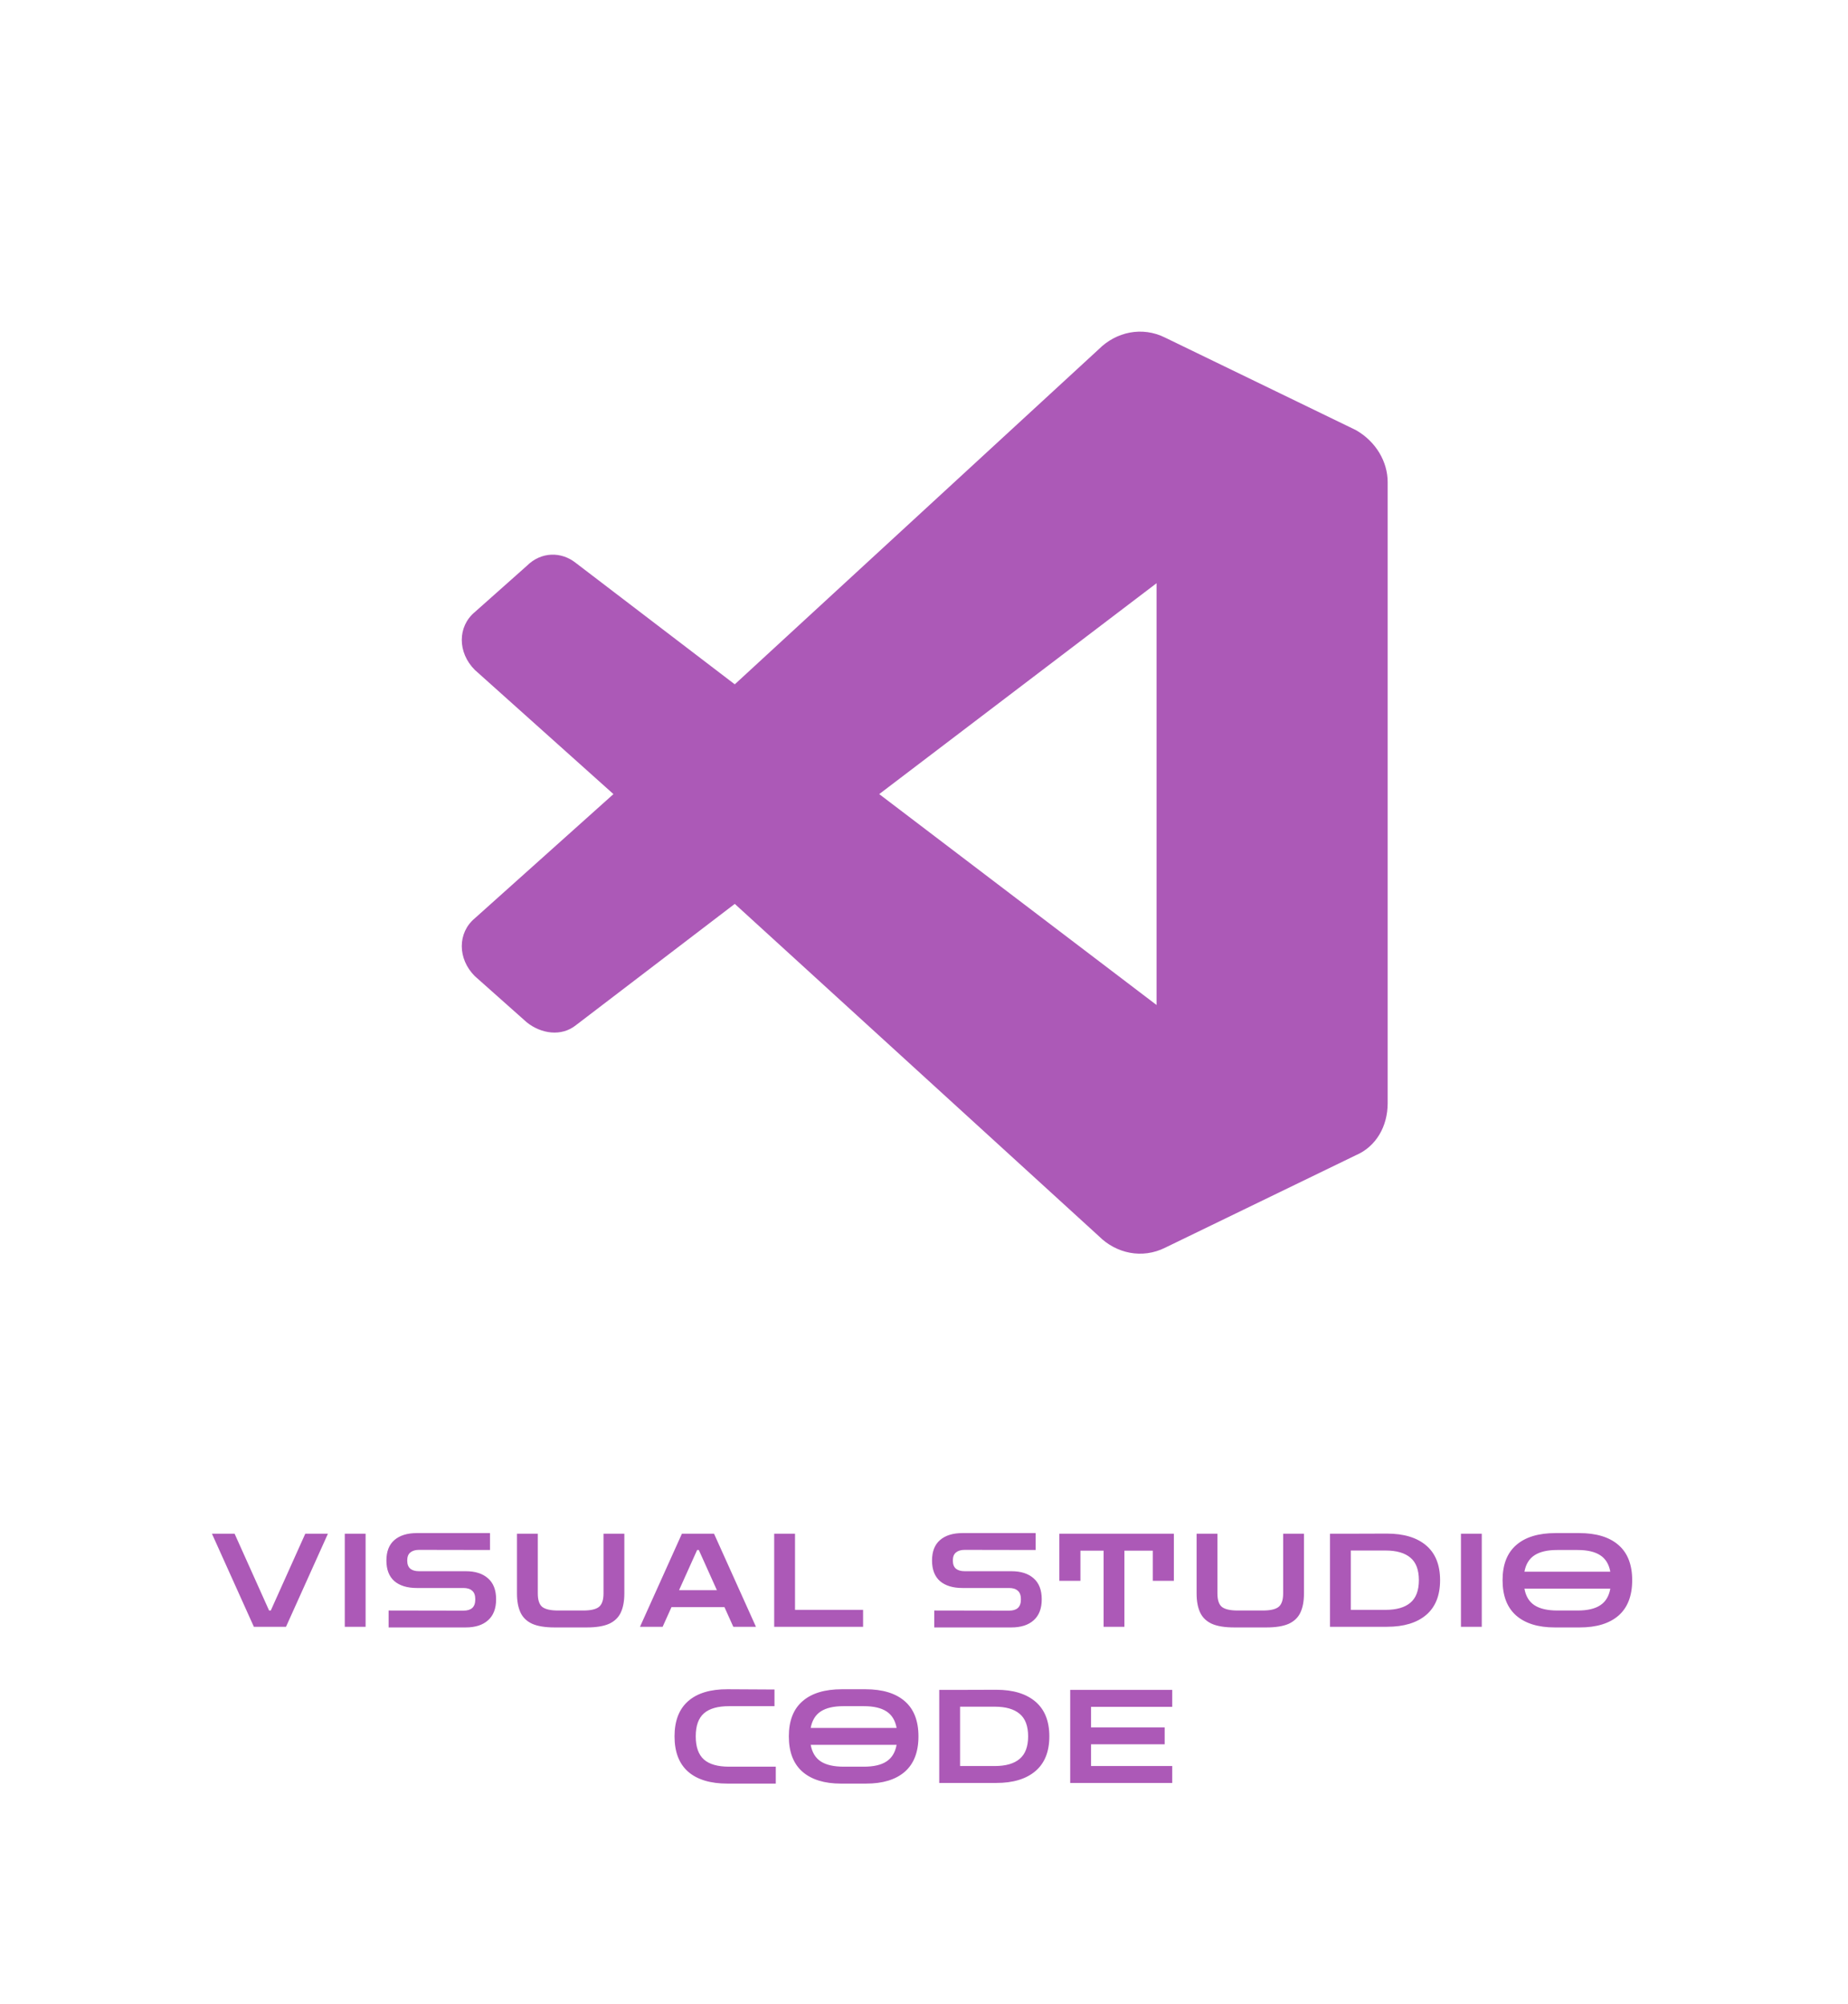 <svg width="142" height="154" viewBox="0 0 142 154" fill="none" xmlns="http://www.w3.org/2000/svg">
<g filter="url(#filter0_d_116_726)">
<rect x="4" width="134" height="146" rx="20" fill="white" fill-opacity="0.4" shape-rendering="crispEdges"/>
<rect x="21" y="7" width="100" height="100" rx="50" fill="white" fill-opacity="0.4"/>
<path d="M104.186 29.048L89.535 21.945C87.76 21.057 85.762 21.501 84.43 22.833L56.46 48.583L44.251 39.26C43.141 38.372 41.587 38.372 40.477 39.481L36.482 43.033C35.15 44.143 35.15 46.141 36.482 47.473L47.137 57.018L36.482 66.563C35.15 67.673 35.15 69.671 36.482 71.003L40.477 74.555C41.587 75.443 43.141 75.665 44.251 74.777L56.46 65.454L84.43 90.981C85.762 92.313 87.76 92.757 89.535 91.869L104.186 84.766C105.74 84.1 106.628 82.546 106.628 80.77V33.044C106.628 31.49 105.74 29.936 104.186 29.048ZM88.87 73.223L67.559 57.018L88.87 40.813V73.223Z" fill="#AC59B7"/>
<path d="M19.507 121L16.287 113.85H18.027L20.677 119.75H20.807L23.457 113.85H25.197L21.977 121H19.507ZM26.493 121V113.85H28.093V121H26.493ZM29.861 121.05V119.75L35.611 119.76C35.904 119.76 36.128 119.693 36.281 119.56C36.441 119.42 36.521 119.197 36.521 118.89C36.521 118.583 36.441 118.363 36.281 118.23C36.128 118.09 35.904 118.02 35.611 118.02H32.031C31.291 118.02 30.714 117.843 30.301 117.49C29.894 117.13 29.691 116.603 29.691 115.91C29.691 115.217 29.894 114.693 30.301 114.34C30.714 113.98 31.291 113.8 32.031 113.8H37.651V115.1L32.201 115.09C31.914 115.09 31.691 115.157 31.531 115.29C31.371 115.417 31.291 115.623 31.291 115.91C31.291 116.197 31.371 116.407 31.531 116.54C31.691 116.667 31.914 116.73 32.201 116.73H35.781C36.521 116.73 37.094 116.913 37.501 117.28C37.914 117.64 38.121 118.177 38.121 118.89C38.121 119.597 37.914 120.133 37.501 120.5C37.094 120.867 36.521 121.05 35.781 121.05H29.861ZM42.614 121.05C41.888 121.05 41.314 120.957 40.894 120.77C40.474 120.577 40.174 120.287 39.994 119.9C39.814 119.513 39.724 119.027 39.724 118.44V113.85H41.324V118.44C41.324 118.947 41.441 119.293 41.674 119.48C41.914 119.66 42.318 119.75 42.884 119.75H44.814C45.381 119.75 45.781 119.66 46.014 119.48C46.254 119.293 46.374 118.947 46.374 118.44V113.85H47.974V118.44C47.974 119.027 47.884 119.513 47.704 119.9C47.524 120.287 47.224 120.577 46.804 120.77C46.384 120.957 45.811 121.05 45.084 121.05H42.614ZM49.177 121L52.397 113.85H54.867L58.087 121H56.347L55.667 119.49H51.597L50.917 121H49.177ZM52.177 118.19H55.087L53.697 115.1H53.567L52.177 118.19ZM59.489 121V113.85H61.089V119.7H66.319V121H59.489ZM71.787 121.05V119.75L77.537 119.76C77.83 119.76 78.053 119.693 78.207 119.56C78.367 119.42 78.447 119.197 78.447 118.89C78.447 118.583 78.367 118.363 78.207 118.23C78.053 118.09 77.83 118.02 77.537 118.02H73.957C73.217 118.02 72.64 117.843 72.227 117.49C71.82 117.13 71.617 116.603 71.617 115.91C71.617 115.217 71.82 114.693 72.227 114.34C72.64 113.98 73.217 113.8 73.957 113.8H79.577V115.1L74.127 115.09C73.84 115.09 73.617 115.157 73.457 115.29C73.297 115.417 73.217 115.623 73.217 115.91C73.217 116.197 73.297 116.407 73.457 116.54C73.617 116.667 73.84 116.73 74.127 116.73H77.707C78.447 116.73 79.02 116.913 79.427 117.28C79.84 117.64 80.047 118.177 80.047 118.89C80.047 119.597 79.84 120.133 79.427 120.5C79.02 120.867 78.447 121.05 77.707 121.05H71.787ZM81.4 117.47V113.85H90.2V117.47H88.58V115.15H86.4V121H84.8V115.15H83.02V117.47H81.4ZM94.837 121.05C94.111 121.05 93.537 120.957 93.117 120.77C92.697 120.577 92.397 120.287 92.217 119.9C92.037 119.513 91.947 119.027 91.947 118.44V113.85H93.547V118.44C93.547 118.947 93.664 119.293 93.897 119.48C94.137 119.66 94.541 119.75 95.107 119.75H97.037C97.604 119.75 98.004 119.66 98.237 119.48C98.477 119.293 98.597 118.947 98.597 118.44V113.85H100.197V118.44C100.197 119.027 100.107 119.513 99.927 119.9C99.747 120.287 99.447 120.577 99.027 120.77C98.607 120.957 98.034 121.05 97.307 121.05H94.837ZM102.196 121V113.85H103.376L106.576 113.84C107.869 113.84 108.872 114.143 109.586 114.75C110.299 115.357 110.656 116.247 110.656 117.42C110.656 118.593 110.299 119.483 109.586 120.09C108.872 120.697 107.869 121 106.576 121H102.196ZM106.466 115.14H103.796V119.7H106.466C107.306 119.7 107.942 119.517 108.376 119.15C108.809 118.783 109.026 118.207 109.026 117.42C109.026 116.627 108.809 116.05 108.376 115.69C107.942 115.323 107.306 115.14 106.466 115.14ZM112.259 121V113.85H113.859V121H112.259ZM119.467 121.05C118.193 121.05 117.207 120.747 116.507 120.14C115.807 119.527 115.457 118.62 115.457 117.42C115.457 116.227 115.807 115.327 116.507 114.72C117.207 114.107 118.217 113.8 119.537 113.8H121.337C122.657 113.8 123.667 114.107 124.367 114.72C125.067 115.327 125.417 116.227 125.417 117.42C125.417 118.62 125.067 119.527 124.367 120.14C123.667 120.747 122.673 121.05 121.387 121.05H119.467ZM119.647 115.1C118.907 115.1 118.33 115.233 117.917 115.5C117.503 115.767 117.243 116.19 117.137 116.77H123.737C123.63 116.19 123.37 115.767 122.957 115.5C122.543 115.233 121.967 115.1 121.227 115.1H119.647ZM119.677 119.75H121.227C121.973 119.75 122.55 119.617 122.957 119.35C123.37 119.083 123.63 118.657 123.737 118.07H117.137C117.243 118.657 117.503 119.083 117.917 119.35C118.33 119.617 118.917 119.75 119.677 119.75ZM55.911 133.05C54.591 133.05 53.581 132.747 52.881 132.14C52.181 131.527 51.831 130.62 51.831 129.42C51.831 128.227 52.181 127.323 52.881 126.71C53.581 126.097 54.591 125.793 55.911 125.8L59.511 125.82V127.1H56.021C55.154 127.1 54.511 127.283 54.091 127.65C53.671 128.017 53.461 128.607 53.461 129.42C53.461 130.233 53.671 130.827 54.091 131.2C54.511 131.567 55.154 131.75 56.021 131.75H59.611V133.05H55.911ZM64.624 133.05C63.351 133.05 62.364 132.747 61.664 132.14C60.964 131.527 60.614 130.62 60.614 129.42C60.614 128.227 60.964 127.327 61.664 126.72C62.364 126.107 63.374 125.8 64.694 125.8H66.494C67.814 125.8 68.824 126.107 69.524 126.72C70.224 127.327 70.574 128.227 70.574 129.42C70.574 130.62 70.224 131.527 69.524 132.14C68.824 132.747 67.831 133.05 66.544 133.05H64.624ZM64.804 127.1C64.064 127.1 63.488 127.233 63.074 127.5C62.661 127.767 62.401 128.19 62.294 128.77H68.894C68.788 128.19 68.528 127.767 68.114 127.5C67.701 127.233 67.124 127.1 66.384 127.1H64.804ZM64.834 131.75H66.384C67.131 131.75 67.708 131.617 68.114 131.35C68.528 131.083 68.788 130.657 68.894 130.07H62.294C62.401 130.657 62.661 131.083 63.074 131.35C63.488 131.617 64.074 131.75 64.834 131.75ZM72.171 133V125.85H73.351L76.551 125.84C77.844 125.84 78.848 126.143 79.561 126.75C80.274 127.357 80.631 128.247 80.631 129.42C80.631 130.593 80.274 131.483 79.561 132.09C78.848 132.697 77.844 133 76.551 133H72.171ZM76.441 127.14H73.771V131.7H76.441C77.281 131.7 77.918 131.517 78.351 131.15C78.784 130.783 79.001 130.207 79.001 129.42C79.001 128.627 78.784 128.05 78.351 127.69C77.918 127.323 77.281 127.14 76.441 127.14ZM82.234 133V125.85H90.074V127.15H83.834V128.73H89.494V130.03H83.834V131.7H90.074V133H82.234Z" fill="#AC59B7"/>
</g>
<defs>
<filter id="filter0_d_116_726" x="0" y="0" width="142" height="154" filterUnits="userSpaceOnUse" color-interpolation-filters="sRGB">
<feFlood flood-opacity="0" result="BackgroundImageFix"/>
<feColorMatrix in="SourceAlpha" type="matrix" values="0 0 0 0 0 0 0 0 0 0 0 0 0 0 0 0 0 0 127 0" result="hardAlpha"/>
<feOffset dy="4"/>
<feGaussianBlur stdDeviation="2"/>
<feComposite in2="hardAlpha" operator="out"/>
<feColorMatrix type="matrix" values="0 0 0 0 0 0 0 0 0 0 0 0 0 0 0 0 0 0 0.25 0"/>
<feBlend mode="normal" in2="BackgroundImageFix" result="effect1_dropShadow_116_726"/>
<feBlend mode="normal" in="SourceGraphic" in2="effect1_dropShadow_116_726" result="shape"/>
</filter>
</defs>
</svg>
